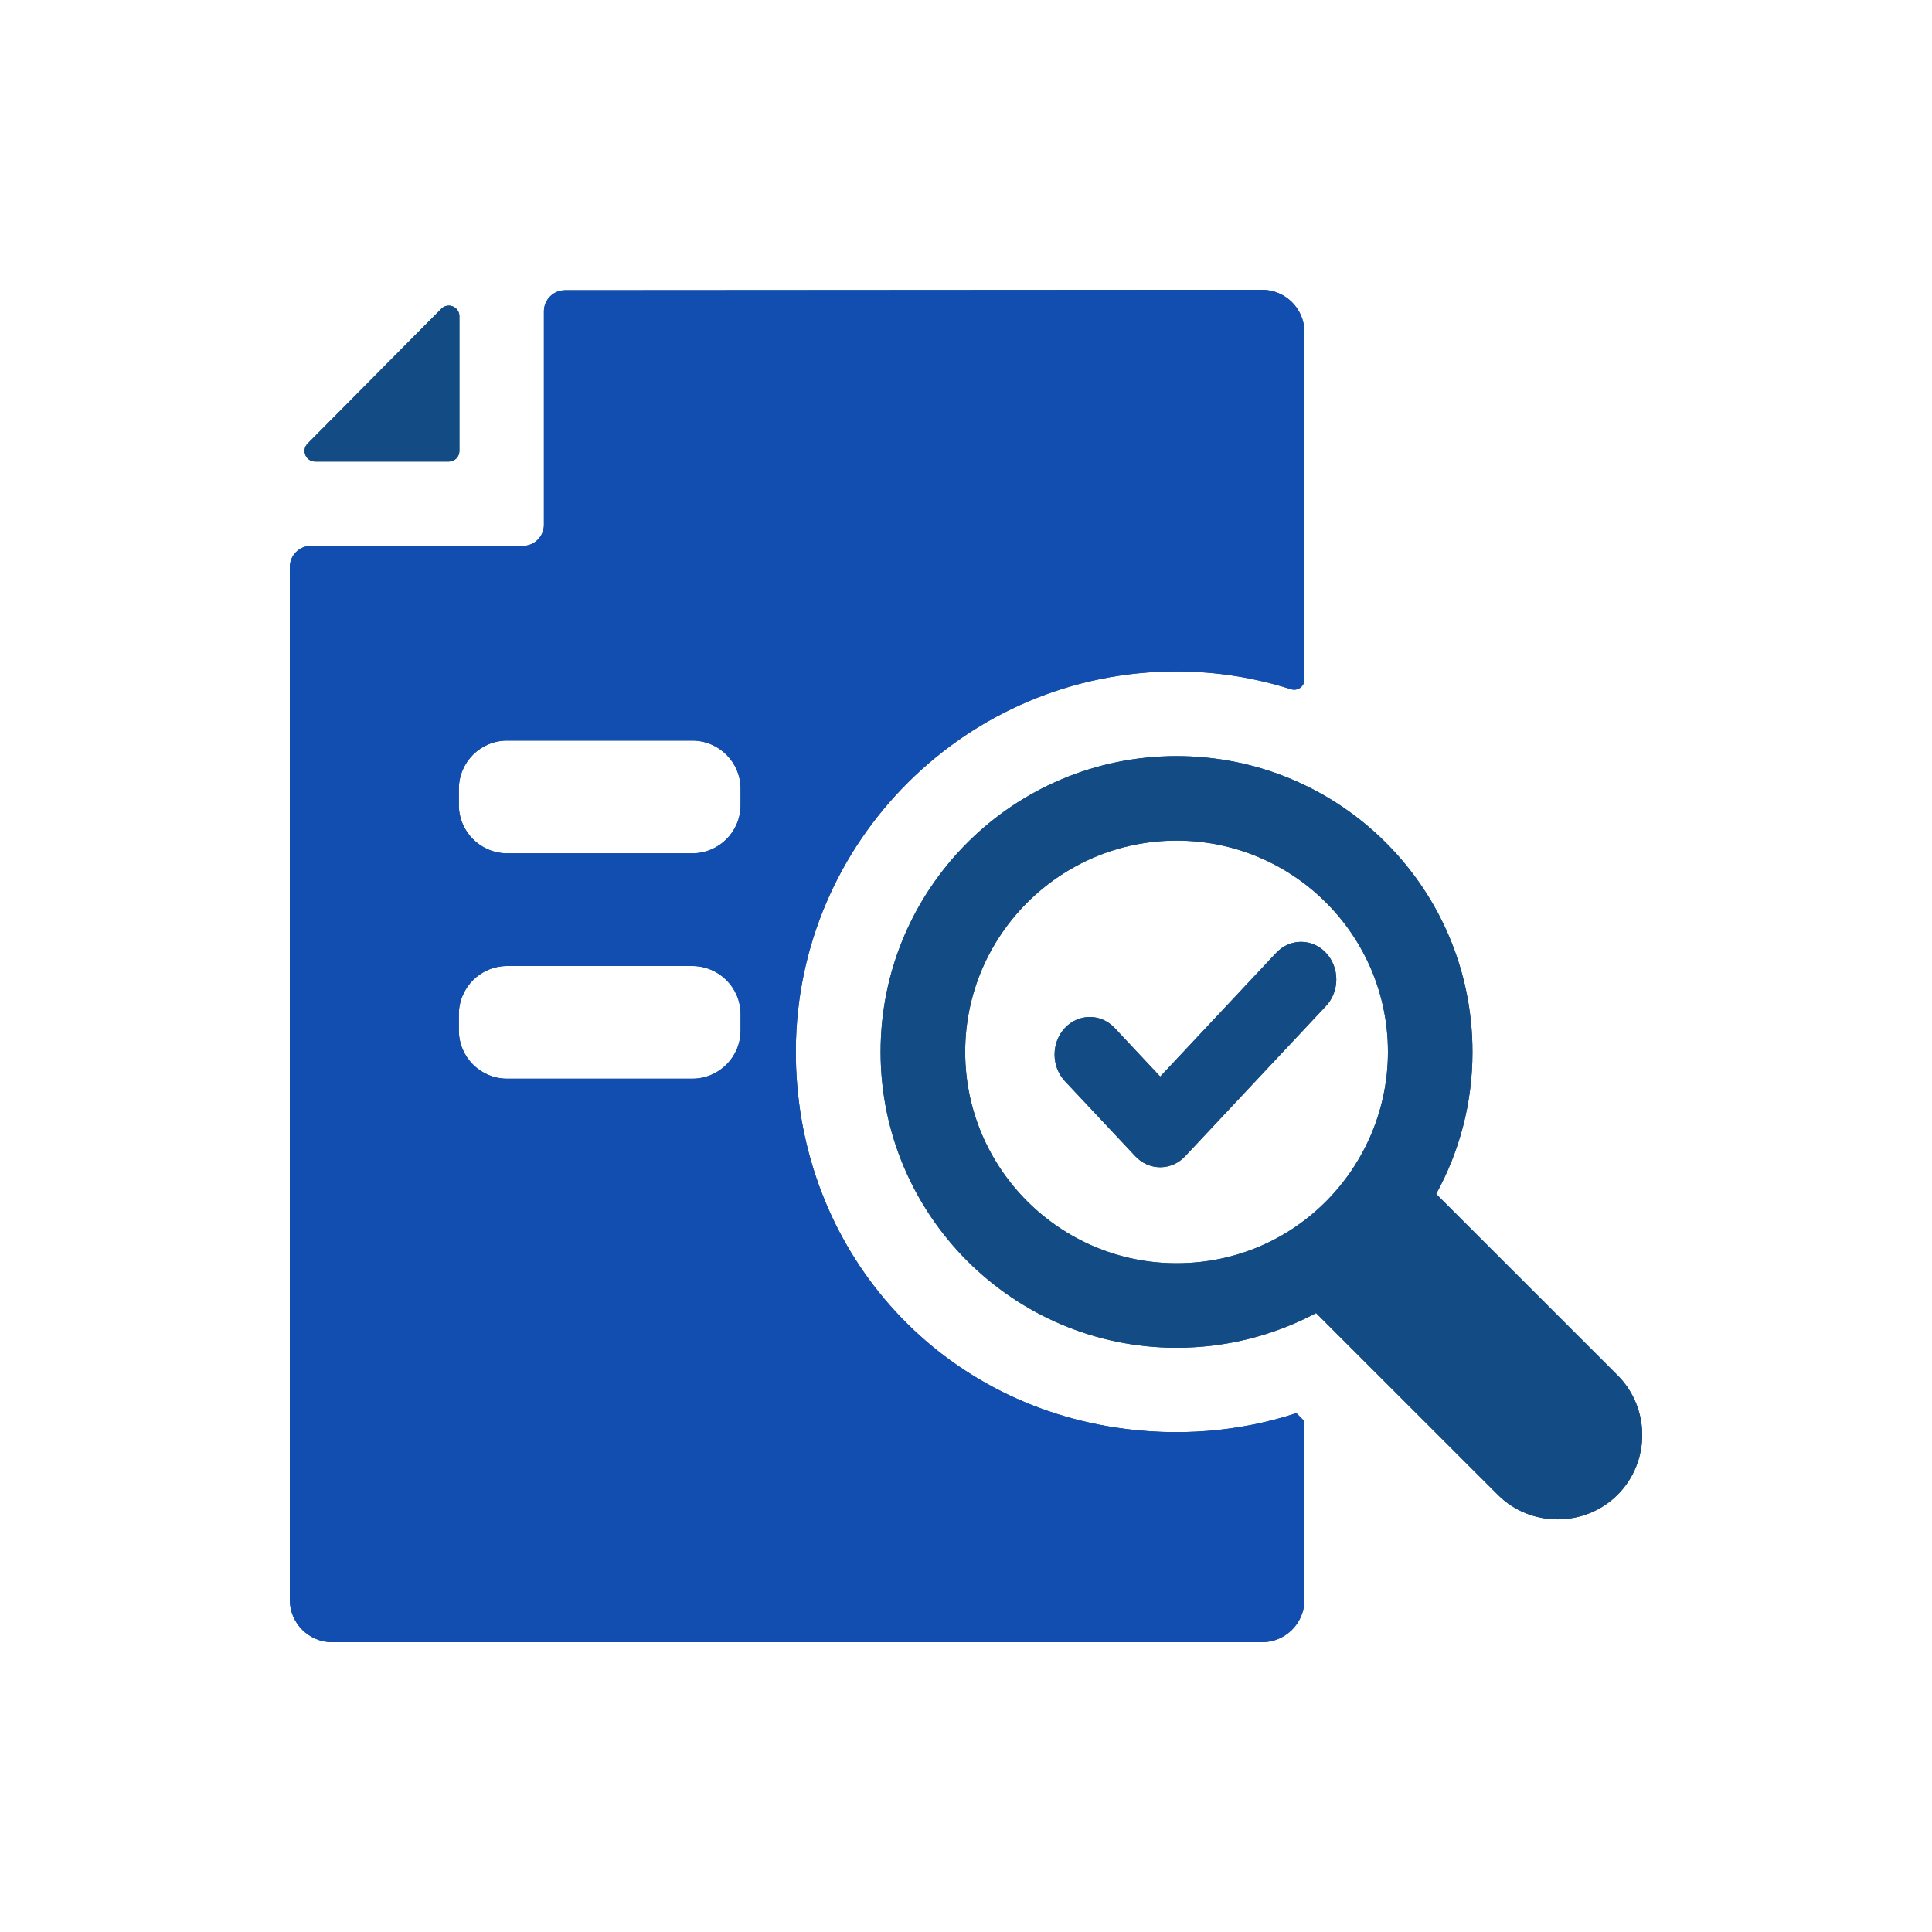 <svg width="40" height="40" viewBox="0 0 40 40" fill="none" xmlns="http://www.w3.org/2000/svg">
<path d="M29.734 24.719C30.215 23.844 30.486 22.847 30.486 21.779C30.486 18.393 27.747 15.654 24.359 15.654C20.981 15.654 18.232 18.393 18.232 21.779C18.232 25.157 20.981 27.904 24.359 27.904C25.401 27.904 26.39 27.642 27.248 27.186L31.012 30.949C31.693 31.631 32.816 31.621 33.489 30.949C34.171 30.266 34.171 29.155 33.489 28.473L29.734 24.719ZM24.359 26.154C21.952 26.154 19.983 24.194 19.983 21.779C19.983 19.364 21.952 17.404 24.359 17.404C26.775 17.404 28.736 19.364 28.736 21.779C28.736 24.129 26.844 26.154 24.359 26.154Z" fill="#134C85"/>
<path fill-rule="evenodd" clip-rule="evenodd" d="M23.078 21.283C22.794 20.98 22.332 20.98 22.047 21.283C21.763 21.587 21.763 22.079 22.047 22.383L23.506 23.939C23.79 24.242 24.252 24.242 24.537 23.939L27.453 20.828C27.738 20.524 27.738 20.031 27.453 19.728C27.169 19.424 26.707 19.424 26.422 19.728L24.021 22.289L23.078 21.283Z" fill="#134C85"/>
<path d="M9.293 9.556C9.414 9.556 9.511 9.458 9.511 9.337V6.546C9.511 6.351 9.275 6.254 9.137 6.392L6.369 9.183C6.232 9.321 6.33 9.556 6.525 9.556H9.293Z" fill="#134C85"/>
<path fill-rule="evenodd" clip-rule="evenodd" d="M23.106 29.557C19.203 28.967 16.453 25.675 16.477 21.729C16.503 17.411 20.029 13.901 24.355 13.901C25.186 13.901 25.982 14.032 26.726 14.269C26.866 14.314 27.007 14.215 27.007 14.067V6.875C27.007 6.393 26.613 6 26.131 6L11.698 6.009C11.456 6.009 11.261 6.205 11.261 6.446V10.865C11.261 11.107 11.065 11.302 10.823 11.302H6.438C6.196 11.302 6 11.498 6 11.74V33.125C6 33.606 6.394 34 6.875 34H26.131C26.613 34 27.007 33.606 27.007 33.125V29.424L26.84 29.258C25.654 29.648 24.371 29.748 23.106 29.557L23.106 29.557ZM9.5 16.333C9.5 15.781 9.948 15.333 10.5 15.333H14.333C14.886 15.333 15.333 15.781 15.333 16.333V16.667C15.333 17.219 14.886 17.667 14.333 17.667H10.5C9.948 17.667 9.5 17.219 9.5 16.667V16.333ZM10.5 20C9.948 20 9.5 20.448 9.5 21V21.333C9.5 21.886 9.948 22.333 10.5 22.333H14.333C14.886 22.333 15.333 21.886 15.333 21.333V21C15.333 20.448 14.886 20 14.333 20H10.5Z" fill="#134C85"/>
<path d="M29.734 24.719C30.215 23.844 30.486 22.847 30.486 21.779C30.486 18.393 27.747 15.654 24.359 15.654C20.981 15.654 18.232 18.393 18.232 21.779C18.232 25.157 20.981 27.904 24.359 27.904C25.401 27.904 26.39 27.642 27.248 27.186L31.012 30.949C31.693 31.631 32.816 31.621 33.489 30.949C34.171 30.266 34.171 29.155 33.489 28.473L29.734 24.719ZM24.359 26.154C21.952 26.154 19.983 24.194 19.983 21.779C19.983 19.364 21.952 17.404 24.359 17.404C26.775 17.404 28.736 19.364 28.736 21.779C28.736 24.129 26.844 26.154 24.359 26.154Z" fill="#134C85"/>
<path fill-rule="evenodd" clip-rule="evenodd" d="M23.078 21.283C22.794 20.98 22.332 20.98 22.047 21.283C21.763 21.587 21.763 22.079 22.047 22.383L23.506 23.939C23.79 24.242 24.252 24.242 24.537 23.939L27.453 20.828C27.738 20.524 27.738 20.031 27.453 19.728C27.169 19.424 26.707 19.424 26.422 19.728L24.021 22.289L23.078 21.283Z" fill="#134C85"/>
<path d="M9.293 9.556C9.414 9.556 9.511 9.458 9.511 9.337V6.546C9.511 6.351 9.275 6.254 9.137 6.392L6.369 9.183C6.232 9.321 6.33 9.556 6.525 9.556H9.293Z" fill="#134C85"/>
<path fill-rule="evenodd" clip-rule="evenodd" d="M23.106 29.557C19.203 28.967 16.453 25.675 16.477 21.729C16.503 17.411 20.029 13.901 24.355 13.901C25.186 13.901 25.982 14.032 26.726 14.269C26.866 14.314 27.007 14.215 27.007 14.067V6.875C27.007 6.393 26.613 6 26.131 6L11.698 6.009C11.456 6.009 11.261 6.205 11.261 6.446V10.865C11.261 11.107 11.065 11.302 10.823 11.302H6.438C6.196 11.302 6 11.498 6 11.74V33.125C6 33.606 6.394 34 6.875 34H26.131C26.613 34 27.007 33.606 27.007 33.125V29.424L26.84 29.258C25.654 29.648 24.371 29.748 23.106 29.557L23.106 29.557ZM9.5 16.333C9.5 15.781 9.948 15.333 10.5 15.333H14.333C14.886 15.333 15.333 15.781 15.333 16.333V16.667C15.333 17.219 14.886 17.667 14.333 17.667H10.5C9.948 17.667 9.5 17.219 9.5 16.667V16.333ZM10.5 20C9.948 20 9.5 20.448 9.5 21V21.333C9.5 21.886 9.948 22.333 10.5 22.333H14.333C14.886 22.333 15.333 21.886 15.333 21.333V21C15.333 20.448 14.886 20 14.333 20H10.5Z" fill="#124eb0"/>
</svg>
